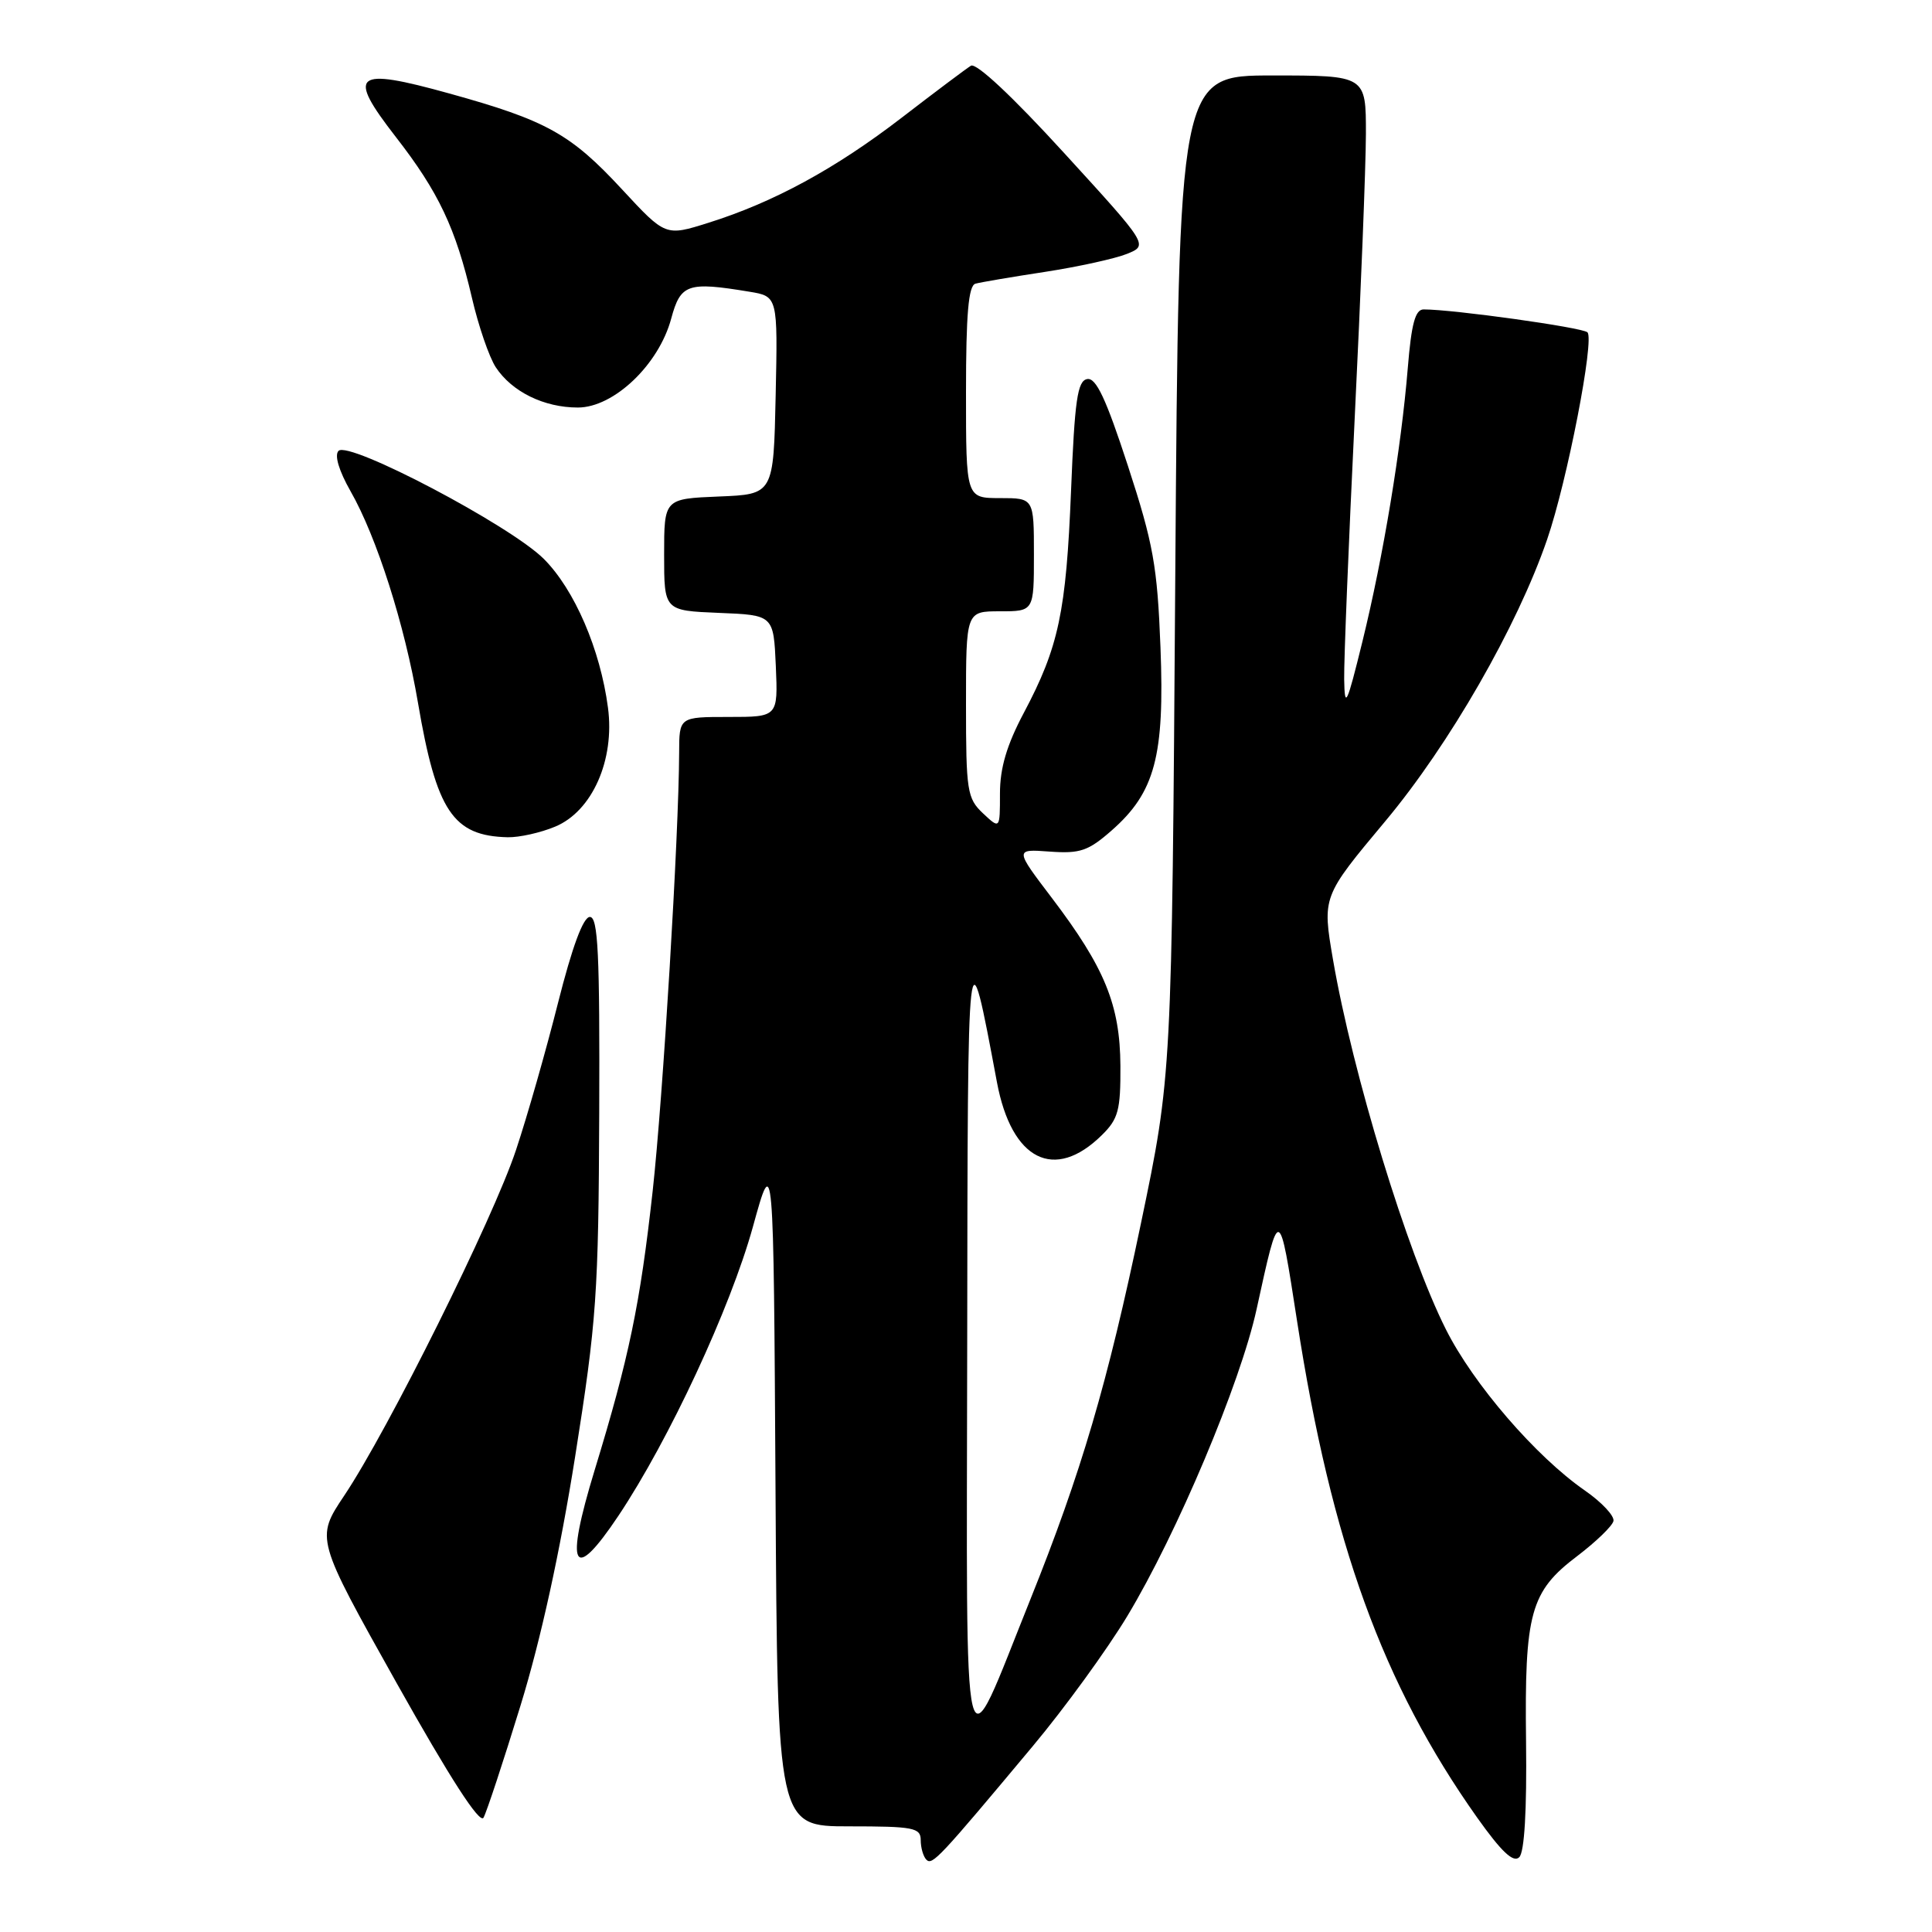 <?xml version="1.0" encoding="UTF-8" standalone="no"?>
<!DOCTYPE svg PUBLIC "-//W3C//DTD SVG 1.1//EN" "http://www.w3.org/Graphics/SVG/1.1/DTD/svg11.dtd" >
<svg xmlns="http://www.w3.org/2000/svg" xmlns:xlink="http://www.w3.org/1999/xlink" version="1.1" viewBox="0 0 256 256">
 <g >
 <path fill="currentColor"
d=" M 136.86 231.36 C 141.06 226.34 146.70 218.58 149.38 214.13 C 155.97 203.19 164.36 183.28 166.50 173.50 C 169.54 159.60 169.47 159.58 171.87 175.06 C 176.42 204.44 183.22 223.17 195.73 240.84 C 198.95 245.37 200.53 246.87 201.31 246.09 C 202.00 245.40 202.32 239.86 202.21 230.76 C 202.00 213.71 202.77 210.89 209.00 206.18 C 211.47 204.30 213.63 202.22 213.79 201.55 C 213.95 200.88 212.24 199.05 209.99 197.49 C 203.51 193.00 195.22 183.39 191.59 176.15 C 186.45 165.94 179.23 142.27 176.63 127.16 C 175.20 118.81 175.20 118.81 183.56 108.81 C 192.05 98.66 201.04 83.01 205.00 71.49 C 207.66 63.78 211.32 44.90 210.34 44.03 C 209.60 43.38 192.58 41.00 188.64 41.00 C 187.53 41.00 187.02 42.88 186.54 48.75 C 185.66 59.46 183.30 73.71 180.53 85.00 C 178.44 93.49 178.18 94.02 178.11 90.00 C 178.07 87.53 178.70 72.00 179.50 55.50 C 180.31 39.00 180.98 22.01 180.99 17.75 C 181.00 10.00 181.00 10.00 168.60 10.00 C 156.20 10.00 156.20 10.00 155.73 76.25 C 155.27 142.50 155.27 142.50 151.18 162.11 C 146.75 183.33 143.26 195.17 136.52 211.95 C 127.35 234.78 128.08 237.75 128.16 178.00 C 128.23 122.28 128.19 122.57 132.10 143.40 C 134.04 153.75 139.71 156.61 146.00 150.41 C 148.19 148.26 148.49 147.10 148.46 141.22 C 148.41 133.16 146.40 128.24 139.39 119.00 C 134.45 112.50 134.45 112.50 139.09 112.84 C 143.12 113.13 144.20 112.76 147.30 110.04 C 153.04 105.00 154.33 100.18 153.77 85.79 C 153.35 74.99 152.83 72.07 149.45 61.71 C 146.55 52.82 145.23 50.00 144.05 50.23 C 142.77 50.47 142.40 53.01 141.92 65.01 C 141.27 81.10 140.29 85.73 135.66 94.46 C 133.40 98.72 132.50 101.76 132.50 105.15 C 132.50 109.88 132.50 109.88 130.25 107.77 C 128.15 105.79 128.00 104.81 128.00 93.33 C 128.00 81.00 128.00 81.00 132.50 81.00 C 137.00 81.00 137.00 81.00 137.00 73.50 C 137.00 66.00 137.00 66.00 132.50 66.00 C 128.00 66.00 128.00 66.00 128.00 51.97 C 128.00 41.60 128.33 37.85 129.25 37.59 C 129.94 37.40 134.10 36.69 138.50 36.02 C 142.90 35.34 147.77 34.27 149.33 33.64 C 152.17 32.49 152.17 32.49 140.98 20.25 C 134.17 12.79 129.35 8.28 128.65 8.71 C 128.02 9.10 123.90 12.19 119.50 15.58 C 110.69 22.36 102.49 26.82 93.84 29.53 C 88.18 31.31 88.18 31.31 82.42 25.09 C 75.61 17.73 72.40 15.95 59.55 12.39 C 46.91 8.88 45.89 9.70 52.45 18.15 C 58.12 25.44 60.39 30.25 62.53 39.45 C 63.39 43.17 64.81 47.31 65.69 48.66 C 67.83 51.91 72.08 54.00 76.57 54.00 C 81.33 54.00 87.30 48.32 88.94 42.21 C 90.18 37.62 91.11 37.30 99.28 38.65 C 103.06 39.27 103.06 39.27 102.78 52.39 C 102.50 65.50 102.50 65.50 95.25 65.79 C 88.00 66.09 88.00 66.09 88.00 73.50 C 88.00 80.91 88.00 80.91 95.25 81.21 C 102.50 81.50 102.50 81.50 102.80 88.25 C 103.09 95.00 103.09 95.00 96.55 95.00 C 90.00 95.00 90.00 95.00 89.99 99.75 C 89.95 110.63 87.85 145.44 86.48 157.84 C 84.82 172.83 83.35 179.90 78.80 194.78 C 74.81 207.84 75.89 209.91 81.95 200.84 C 88.66 190.78 96.78 173.33 99.76 162.57 C 102.50 152.64 102.50 152.64 102.76 197.32 C 103.02 242.00 103.02 242.00 112.51 242.00 C 121.05 242.00 122.00 242.18 122.00 243.83 C 122.00 244.84 122.34 246.00 122.75 246.42 C 123.53 247.20 124.43 246.24 136.86 231.36 Z  M 68.97 226.00 C 71.67 217.22 74.20 205.68 76.21 193.00 C 79.05 175.07 79.31 171.40 79.40 147.50 C 79.48 126.35 79.25 121.50 78.16 121.50 C 77.28 121.50 75.82 125.45 73.94 132.89 C 72.36 139.16 69.86 147.93 68.37 152.39 C 65.36 161.47 51.44 189.47 45.61 198.18 C 41.82 203.85 41.82 203.85 52.56 223.02 C 59.63 235.62 63.57 241.73 64.07 240.85 C 64.48 240.11 66.69 233.43 68.97 226.00 Z  M 73.57 109.53 C 78.47 107.49 81.48 100.70 80.56 93.77 C 79.54 86.04 76.12 78.12 72.06 74.06 C 67.63 69.63 46.23 58.37 44.86 59.74 C 44.29 60.31 44.90 62.36 46.45 65.09 C 49.91 71.14 53.63 82.80 55.38 93.10 C 57.83 107.49 60.02 110.77 67.28 110.94 C 68.81 110.97 71.64 110.34 73.57 109.53 Z "/>
</g>
</svg>